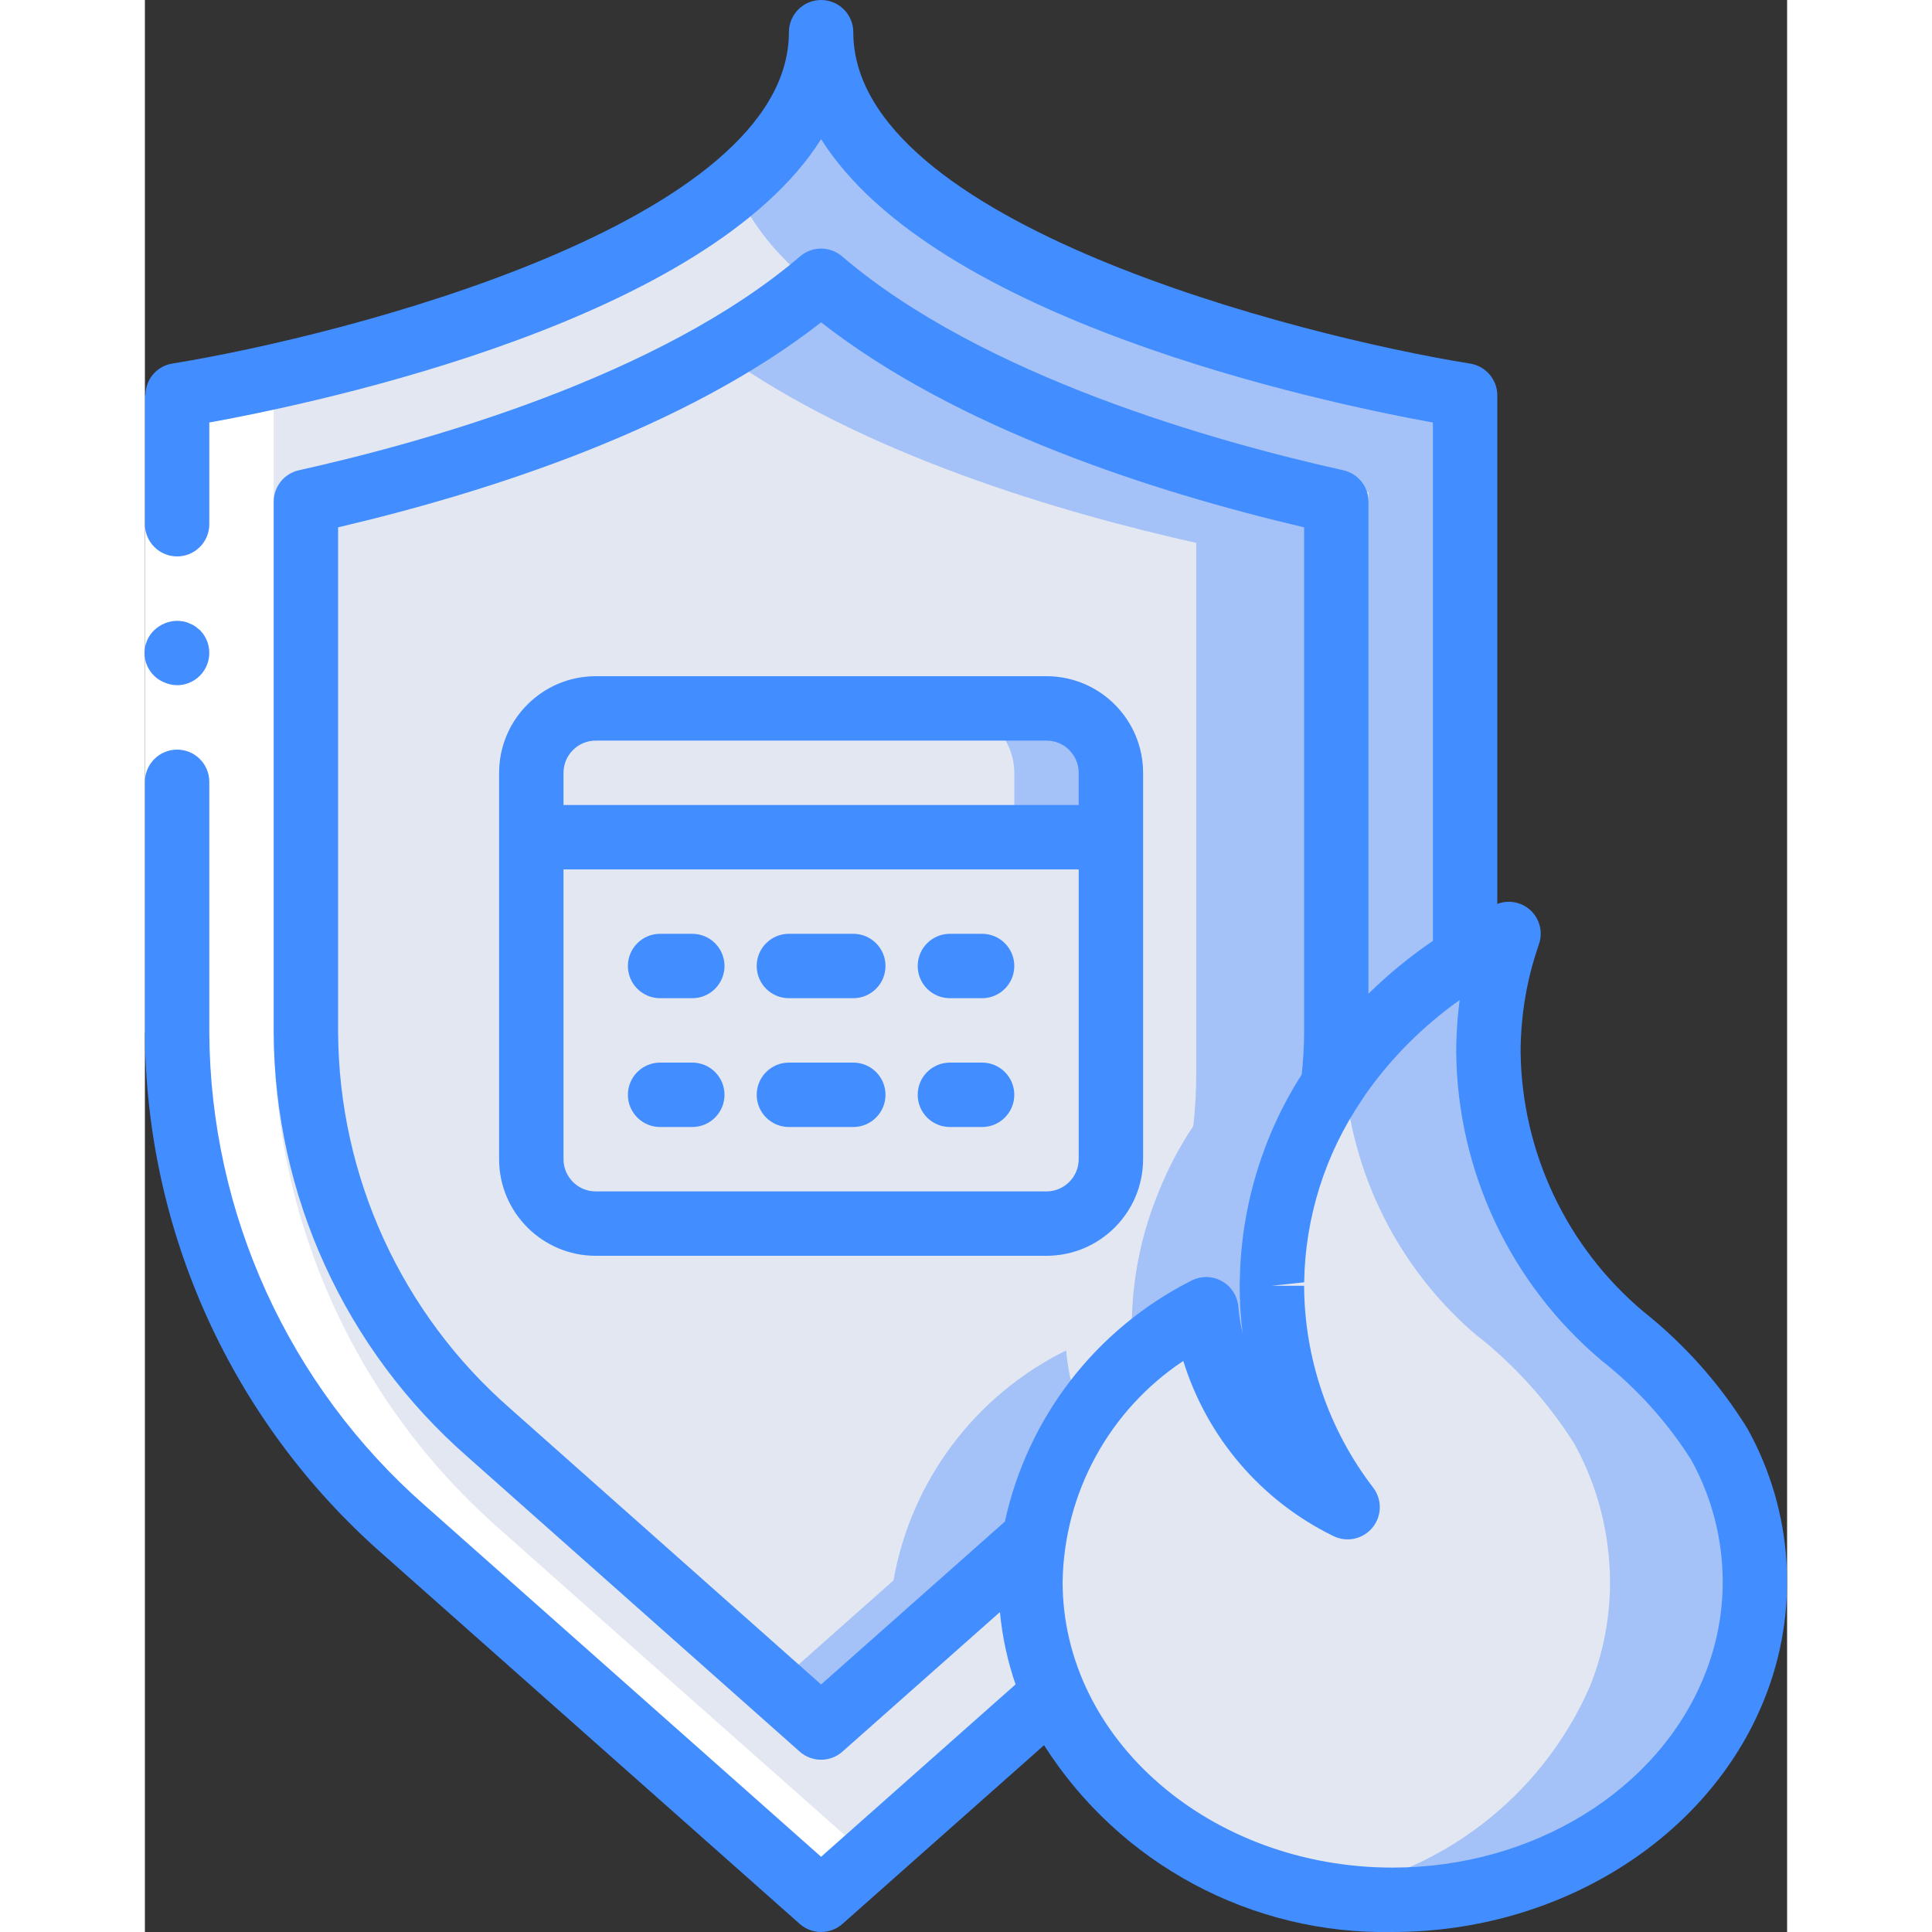 <?xml version="1.0" encoding="UTF-8"?>
<svg xmlns="http://www.w3.org/2000/svg" xmlns:xlink="http://www.w3.org/1999/xlink" width="512" height="512" viewBox="0 0 51 60" version="1.1"><rect x="0" y="0" width="51" height="60" fill="#333333" stroke="none"/><!-- Generator: Sketch 49.3 (51167) - http://www.bohemiancoding.com/sketch --><title>001 -  Protected Website</title><desc>Created with Sketch.</desc><defs/><g id="Page-1" stroke="none" stroke-width="1" fill="none" fill-rule="evenodd"><g id="001----Protected-Website" transform="translate(-1, 0)" fill-rule="nonzero"><g id="Colours" transform="translate(2, 3)"><path d="M47.9,41.85 C47.093,40.569 46.075,39.433 44.89,38.49 L44.88,38.49 C42.28,36.292 40.762,33.074 40.72,29.67 C40.72,29.51 40.73,29.36 40.73,29.21 C40.778,28.115 40.987,27.034 41.35,26 C40.885,26.222 40.434,26.473 40,26.75 L40,9.28 C40,9.28 24.69,6.81 20.86,0.8 C20.679,0.498 20.352,0.312 20,0.312 C19.648,0.312 19.321,0.498 19.14,0.8 C18.427,1.852 17.517,2.755 16.46,3.46 C16.41,3.5 16.35,3.53 16.3,3.57 C10.52,7.58 0,9.28 0,9.28 L0,29.06 C0.019,34.977 2.58,40.601 7.03,44.5 L12.73,49.56 L20,56 L24.05,52.41 L27.22,49.6 C29.153,53.63 33.282,56.14 37.75,56 C40.16,56.021 42.521,55.321 44.53,53.99 C46.241,52.886 47.576,51.289 48.36,49.41 C48.787,48.366 49.004,47.248 49,46.12 C48.995,44.627 48.617,43.159 47.9,41.85 Z" id="Shape" fill="#A4C2F7"/><path d="M46,49.12 C46.004,50.248 45.787,51.366 45.36,52.41 C45.137,52.963 44.859,53.493 44.53,53.99 C42.521,55.321 40.16,56.021 37.75,56 C33.282,56.14 29.153,53.63 27.22,49.6 L24.05,52.41 L20,56 L12.73,49.56 L7.03,44.5 C2.58,40.601 0.019,34.977 0,29.06 L0,9.28 C0,9.28 10.52,7.58 16.3,3.57 C16.35,3.53 16.41,3.5 16.46,3.46 L16.47,3.47 C16.697,3.325 16.973,3.278 17.235,3.34 C17.497,3.402 17.723,3.568 17.86,3.8 C21.69,9.81 37,12.28 37,12.28 L37,29.75 C37.434,29.473 37.885,29.222 38.35,29 C37.987,30.034 37.778,31.115 37.73,32.21 C37.73,32.36 37.72,32.51 37.72,32.67 C37.762,36.074 39.28,39.292 41.88,41.49 L41.89,41.49 C43.075,42.433 44.093,43.569 44.9,44.85 C45.617,46.159 45.995,47.627 46,49.12 Z" id="Shape" fill="#E3E7F2"/><path d="M34,36.93 L34,36.81 C34.029,34.628 34.693,32.501 35.91,30.69 C35.97,30.149 36,29.605 36,29.06 L36,12.58 C31.55,11.59 24.44,9.52 20,5.72 C19.015,6.547 17.957,7.283 16.84,7.92 C13.364,9.82 9.647,11.243 5.79,12.15 L5.78,12.15 C5.15,12.31 4.56,12.46 4,12.58 L4,29.06 C4.002,31.334 4.483,33.583 5.41,35.66 C6.393,37.896 7.854,39.889 9.69,41.5 L18.55,49.36 L20,50.65 L26.6,44.8 L26.6,44.79 C26.813,43.431 27.333,42.138 28.12,41.01 C28.573,40.355 29.104,39.757 29.7,39.23 C30.382,38.611 31.142,38.083 31.96,37.66 C32.272,40.327 33.929,42.649 36.35,43.81 C34.838,41.834 34.013,39.418 34,36.93 Z M27,19 L13,19 C12.175,19 11.435,19.509 11.14,20.28 C11.048,20.509 11,20.753 11,21 L11,33 C11.003,34.103 11.897,34.997 13,35 L27,35 C27.949,34.995 28.765,34.328 28.96,33.4 C28.989,33.269 29.002,33.134 29,33 L29,21 C28.997,19.897 28.103,19.003 27,19 Z" id="Shape" fill="#A4C2F7"/><path d="M32,45.09 C30.271,44.224 28.898,42.781 28.12,41.01 C27.844,40.351 27.672,39.652 27.61,38.94 C24.791,40.328 22.8,42.976 22.25,46.07 L22.25,46.08 L18.55,49.36 L9.69,41.5 C7.854,39.889 6.393,37.896 5.41,35.66 C4.483,33.583 4.002,31.334 4,29.06 L4,12.72 C4.58,12.55 5.18,12.36 5.78,12.15 L5.79,12.15 C9.647,11.243 13.364,9.82 16.84,7.92 C21.28,11.14 27.58,12.95 31.65,13.86 L31.65,30.34 C31.65,30.885 31.62,31.429 31.56,31.97 C31.231,32.459 30.943,32.974 30.7,33.51 C30.62,33.69 30.54,33.87 30.47,34.05 C29.943,35.333 29.665,36.704 29.65,38.09 L29.65,38.21 C29.65,38.55 29.67,38.9 29.7,39.23 C29.906,41.36 30.702,43.389 32,45.09 Z" id="Shape" fill="#E3E7F2"/><path d="M29,23 L29,33 C28.997,34.103 28.103,34.997 27,35 L13,35 C11.897,34.997 11.003,34.103 11,33 L11,23 L29,23 Z" id="Shape" fill="#E3E7F2"/><path d="M26,23 L26,33 C26.08,34.009 25.34,34.897 24.333,35 L12.667,35 C11.66,34.897 10.92,34.009 11,33 L11,23 L26,23 Z" id="Shape" fill="#E3E7F2"/><path d="M29,21 L29,23 L11,23 L11,21 C11.003,19.897 11.897,19.003 13,19 L27,19 C28.103,19.003 28.997,19.897 29,21 Z" id="Shape" fill="#A4C2F7"/><path d="M26,21 L26,23 L11,23 L11,21 C11.003,19.897 11.897,19.003 13,19 L24,19 C25.103,19.003 25.997,19.897 26,21 Z" id="Shape" fill="#E3E7F2"/><path d="M47.9,41.85 C47.093,40.569 46.075,39.433 44.89,38.49 L44.88,38.49 C42.28,36.292 40.762,33.074 40.72,29.67 C40.72,29.51 40.73,29.36 40.73,29.21 C40.778,28.115 40.987,27.034 41.35,26 C40.885,26.222 40.434,26.473 40,26.75 C38.528,27.644 37.249,28.824 36.24,30.22 C36.18,30.29 36.13,30.36 36.08,30.43 C36.02,30.52 35.96,30.6 35.91,30.69 C34.693,32.501 34.029,34.628 34,36.81 L34,36.93 C34.013,39.418 34.838,41.834 36.35,43.81 C33.929,42.649 32.272,40.327 31.96,37.66 C31.161,38.079 30.416,38.593 29.74,39.19 C29.254,39.621 28.808,40.096 28.41,40.61 C27.463,41.828 26.84,43.266 26.6,44.79 L26.6,44.8 C26.531,45.237 26.498,45.678 26.5,46.12 C26.498,47.317 26.743,48.502 27.22,49.6 C28.763,52.921 31.869,55.246 35.49,55.79 C36.235,55.931 36.992,56.001 37.75,56 C42.65,56 46.81,53.25 48.36,49.41 C48.787,48.366 49.004,47.248 49,46.12 C48.995,44.627 48.617,43.159 47.9,41.85 Z" id="Shape" fill="#A4C2F7"/><path d="M44.5,46.12 C44.504,47.248 44.287,48.366 43.86,49.41 C42.349,52.832 39.19,55.24 35.49,55.79 C31.869,55.246 28.763,52.921 27.22,49.6 C26.743,48.502 26.498,47.317 26.5,46.12 C26.498,45.678 26.531,45.237 26.6,44.8 L26.6,44.79 C26.84,43.266 27.463,41.828 28.41,40.61 C28.808,40.096 29.254,39.621 29.74,39.19 C30.416,38.593 31.161,38.079 31.96,37.66 C32.272,40.327 33.929,42.649 36.35,43.81 C34.838,41.834 34.013,39.418 34,36.93 L34,36.81 C34.029,34.628 34.693,32.501 35.91,30.69 C35.96,30.6 36.02,30.52 36.08,30.43 C36.13,30.36 36.18,30.29 36.24,30.22 C36.435,33.426 37.93,36.413 40.38,38.49 L40.39,38.49 C41.575,39.433 42.593,40.569 43.4,41.85 C44.117,43.159 44.495,44.627 44.5,46.12 Z" id="Shape" fill="#E3E7F2"/></g><g id="White" transform="translate(2, 12)" fill="#FFFFFF"><path d="M3,0.28 L3,20.06 C3.019,25.977 5.58,31.601 10.03,35.5 L15.73,40.56 L21.5,45.67 L20,47 L12.73,40.56 L7.03,35.5 C2.58,31.601 0.019,25.977 0,20.06 L0,0.28" id="Shape"/></g><g id="Icons"><polygon id="Shape" fill="#FFFFFF" points="3 12.28 3 25.28 3 32.06 1 32.06 1 25.28 1 12.28"/><path d="M2,21.28 C2.404,21.278 2.768,21.034 2.923,20.661 C3.078,20.288 2.994,19.858 2.71,19.57 L2.56,19.45 C2.504,19.412 2.444,19.382 2.38,19.36 C2.323,19.331 2.262,19.311 2.2,19.3 C2.134,19.289 2.067,19.282 2,19.28 C1.735,19.284 1.482,19.387 1.29,19.57 C1.047,19.804 0.941,20.145 1.008,20.475 C1.074,20.806 1.305,21.079 1.62,21.2 C1.74,21.251 1.869,21.278 2,21.28 Z" id="Shape" fill="#428DFF"/><path d="M32,36 L32,24 C31.998,22.344 30.656,21.002 29,21 L15,21 C13.344,21.002 12.002,22.344 12,24 L12,36 C12.002,37.656 13.344,38.998 15,39 L29,39 C30.656,38.998 31.998,37.656 32,36 Z M15,23 L29,23 C29.552,23.001 29.999,23.448 30,24 L30,25 L14,25 L14,24 C14.001,23.448 14.448,23.001 15,23 Z M14,36 L14,27 L30,27 L30,36 C29.999,36.552 29.552,36.999 29,37 L15,37 C14.448,36.999 14.001,36.552 14,36 Z" id="Shape" fill="#428DFF"/><path d="M18,29 L17,29 C16.448,29 16,29.448 16,30 C16,30.552 16.448,31 17,31 L18,31 C18.552,31 19,30.552 19,30 C19,29.448 18.552,29 18,29 Z" id="Shape" fill="#428DFF"/><path d="M18,33 L17,33 C16.448,33 16,33.448 16,34 C16,34.552 16.448,35 17,35 L18,35 C18.552,35 19,34.552 19,34 C19,33.448 18.552,33 18,33 Z" id="Shape" fill="#428DFF"/><path d="M23,29 L21,29 C20.448,29 20,29.448 20,30 C20,30.552 20.448,31 21,31 L23,31 C23.552,31 24,30.552 24,30 C24,29.448 23.552,29 23,29 Z" id="Shape" fill="#428DFF"/><path d="M23,33 L21,33 C20.448,33 20,33.448 20,34 C20,34.552 20.448,35 21,35 L23,35 C23.552,35 24,34.552 24,34 C24,33.448 23.552,33 23,33 Z" id="Shape" fill="#428DFF"/><path d="M27,29 L26,29 C25.448,29 25,29.448 25,30 C25,30.552 25.448,31 26,31 L27,31 C27.552,31 28,30.552 28,30 C28,29.448 27.552,29 27,29 Z" id="Shape" fill="#428DFF"/><path d="M27,33 L26,33 C25.448,33 25,33.448 25,34 C25,34.552 25.448,35 26,35 L27,35 C27.552,35 28,34.552 28,34 C28,33.448 27.552,33 27,33 Z" id="Shape" fill="#428DFF"/><path d="M47.543,40.737 C45.156,38.732 43.761,35.785 43.724,32.666 C43.724,32.532 43.726,32.399 43.733,32.254 C43.774,31.257 43.962,30.271 44.291,29.33 C44.421,28.964 44.326,28.557 44.049,28.287 C43.771,28.017 43.362,27.933 43,28.072 L43,12.28 C43,11.789 42.644,11.371 42.159,11.292 C36.83,10.435 23,6.913 23,1 C23,0.448 22.552,3.38176876e-17 22,0 C21.448,-3.38176876e-17 21,0.448 21,1 C21,6.908 7.17,10.433 1.841,11.292 C1.361,11.374 1.012,11.793 1.019,12.28 L1,12.28 L1,16.28 C1,16.832 1.448,17.28 2,17.28 C2.552,17.28 3,16.832 3,16.28 L3,13.122 C6.591,12.469 18.466,9.926 22,4.322 C25.533,9.925 37.408,12.469 41,13.122 L41,29.219 C40.287,29.705 39.617,30.254 39,30.858 L39,15.58 C39,15.111 38.675,14.706 38.217,14.604 C34.278,13.728 27.019,11.699 22.65,7.96 C22.276,7.64 21.724,7.64 21.35,7.96 C16.981,11.699 9.722,13.728 5.783,14.604 C5.325,14.706 5,15.111 5,15.58 L5,32.06 C5.023,37.117 7.218,41.92 11.026,45.248 L21.336,54.398 C21.715,54.734 22.284,54.734 22.663,54.398 L27.554,50.064 C27.626,50.829 27.789,51.584 28.039,52.311 L22,57.664 L9.693,46.751 C5.464,43.036 3.028,37.689 3,32.06 L3,32.06 L3,24.28 C3,23.728 2.552,23.28 2,23.28 C1.448,23.28 1,23.728 1,24.28 L1,32.06 L1,32.06 C1.028,38.261 3.709,44.153 8.366,48.248 L21.337,59.749 C21.715,60.084 22.285,60.084 22.663,59.749 L28.924,54.199 C31.272,57.89 35.376,60.089 39.75,60 C44.914,60 49.55,57.102 51.285,52.79 C52.394,50.05 52.205,46.956 50.772,44.372 C49.914,42.983 48.821,41.753 47.543,40.737 Z M22,52.313 L12.351,43.749 C8.972,40.801 7.023,36.544 7,32.06 L7,16.377 C11.703,15.273 17.773,13.313 22,10.011 C26.227,13.313 32.297,15.272 37,16.377 L37,32.06 C37,32.504 36.97,32.933 36.928,33.367 C35.708,35.275 35.042,37.485 35.004,39.75 C35,39.809 35,39.872 35,39.931 C35,40.425 35.03,40.919 35.091,41.41 C35.026,41.134 34.98,40.854 34.956,40.572 C34.926,40.239 34.732,39.942 34.438,39.782 C34.144,39.621 33.789,39.619 33.493,39.775 C30.537,41.27 28.412,44.017 27.708,47.254 L22,52.313 Z M49.431,52.04 C47.997,55.605 44.106,58 39.75,58 C34.098,58 29.5,54.019 29.5,49.125 C29.545,46.361 30.946,43.796 33.248,42.265 C33.984,44.637 35.664,46.602 37.894,47.696 C38.308,47.909 38.815,47.808 39.115,47.451 C39.416,47.095 39.43,46.578 39.15,46.206 C37.766,44.405 37.011,42.201 37,39.931 L36,39.931 L37.002,39.823 C37.033,37.808 37.651,35.847 38.782,34.179 L38.782,34.179 C38.822,34.12 38.856,34.059 38.897,34.001 C39.7,32.859 40.693,31.864 41.832,31.057 C41.782,31.424 41.75,31.793 41.736,32.162 C41.727,32.33 41.724,32.497 41.724,32.666 C41.758,36.364 43.404,39.863 46.231,42.247 C47.328,43.11 48.271,44.154 49.019,45.333 C49.663,46.493 50,47.798 50,49.125 C50.001,50.125 49.807,51.115 49.431,52.041 L49.431,52.04 Z" id="Shape" fill="#428DFF"/></g></g></g></svg>
